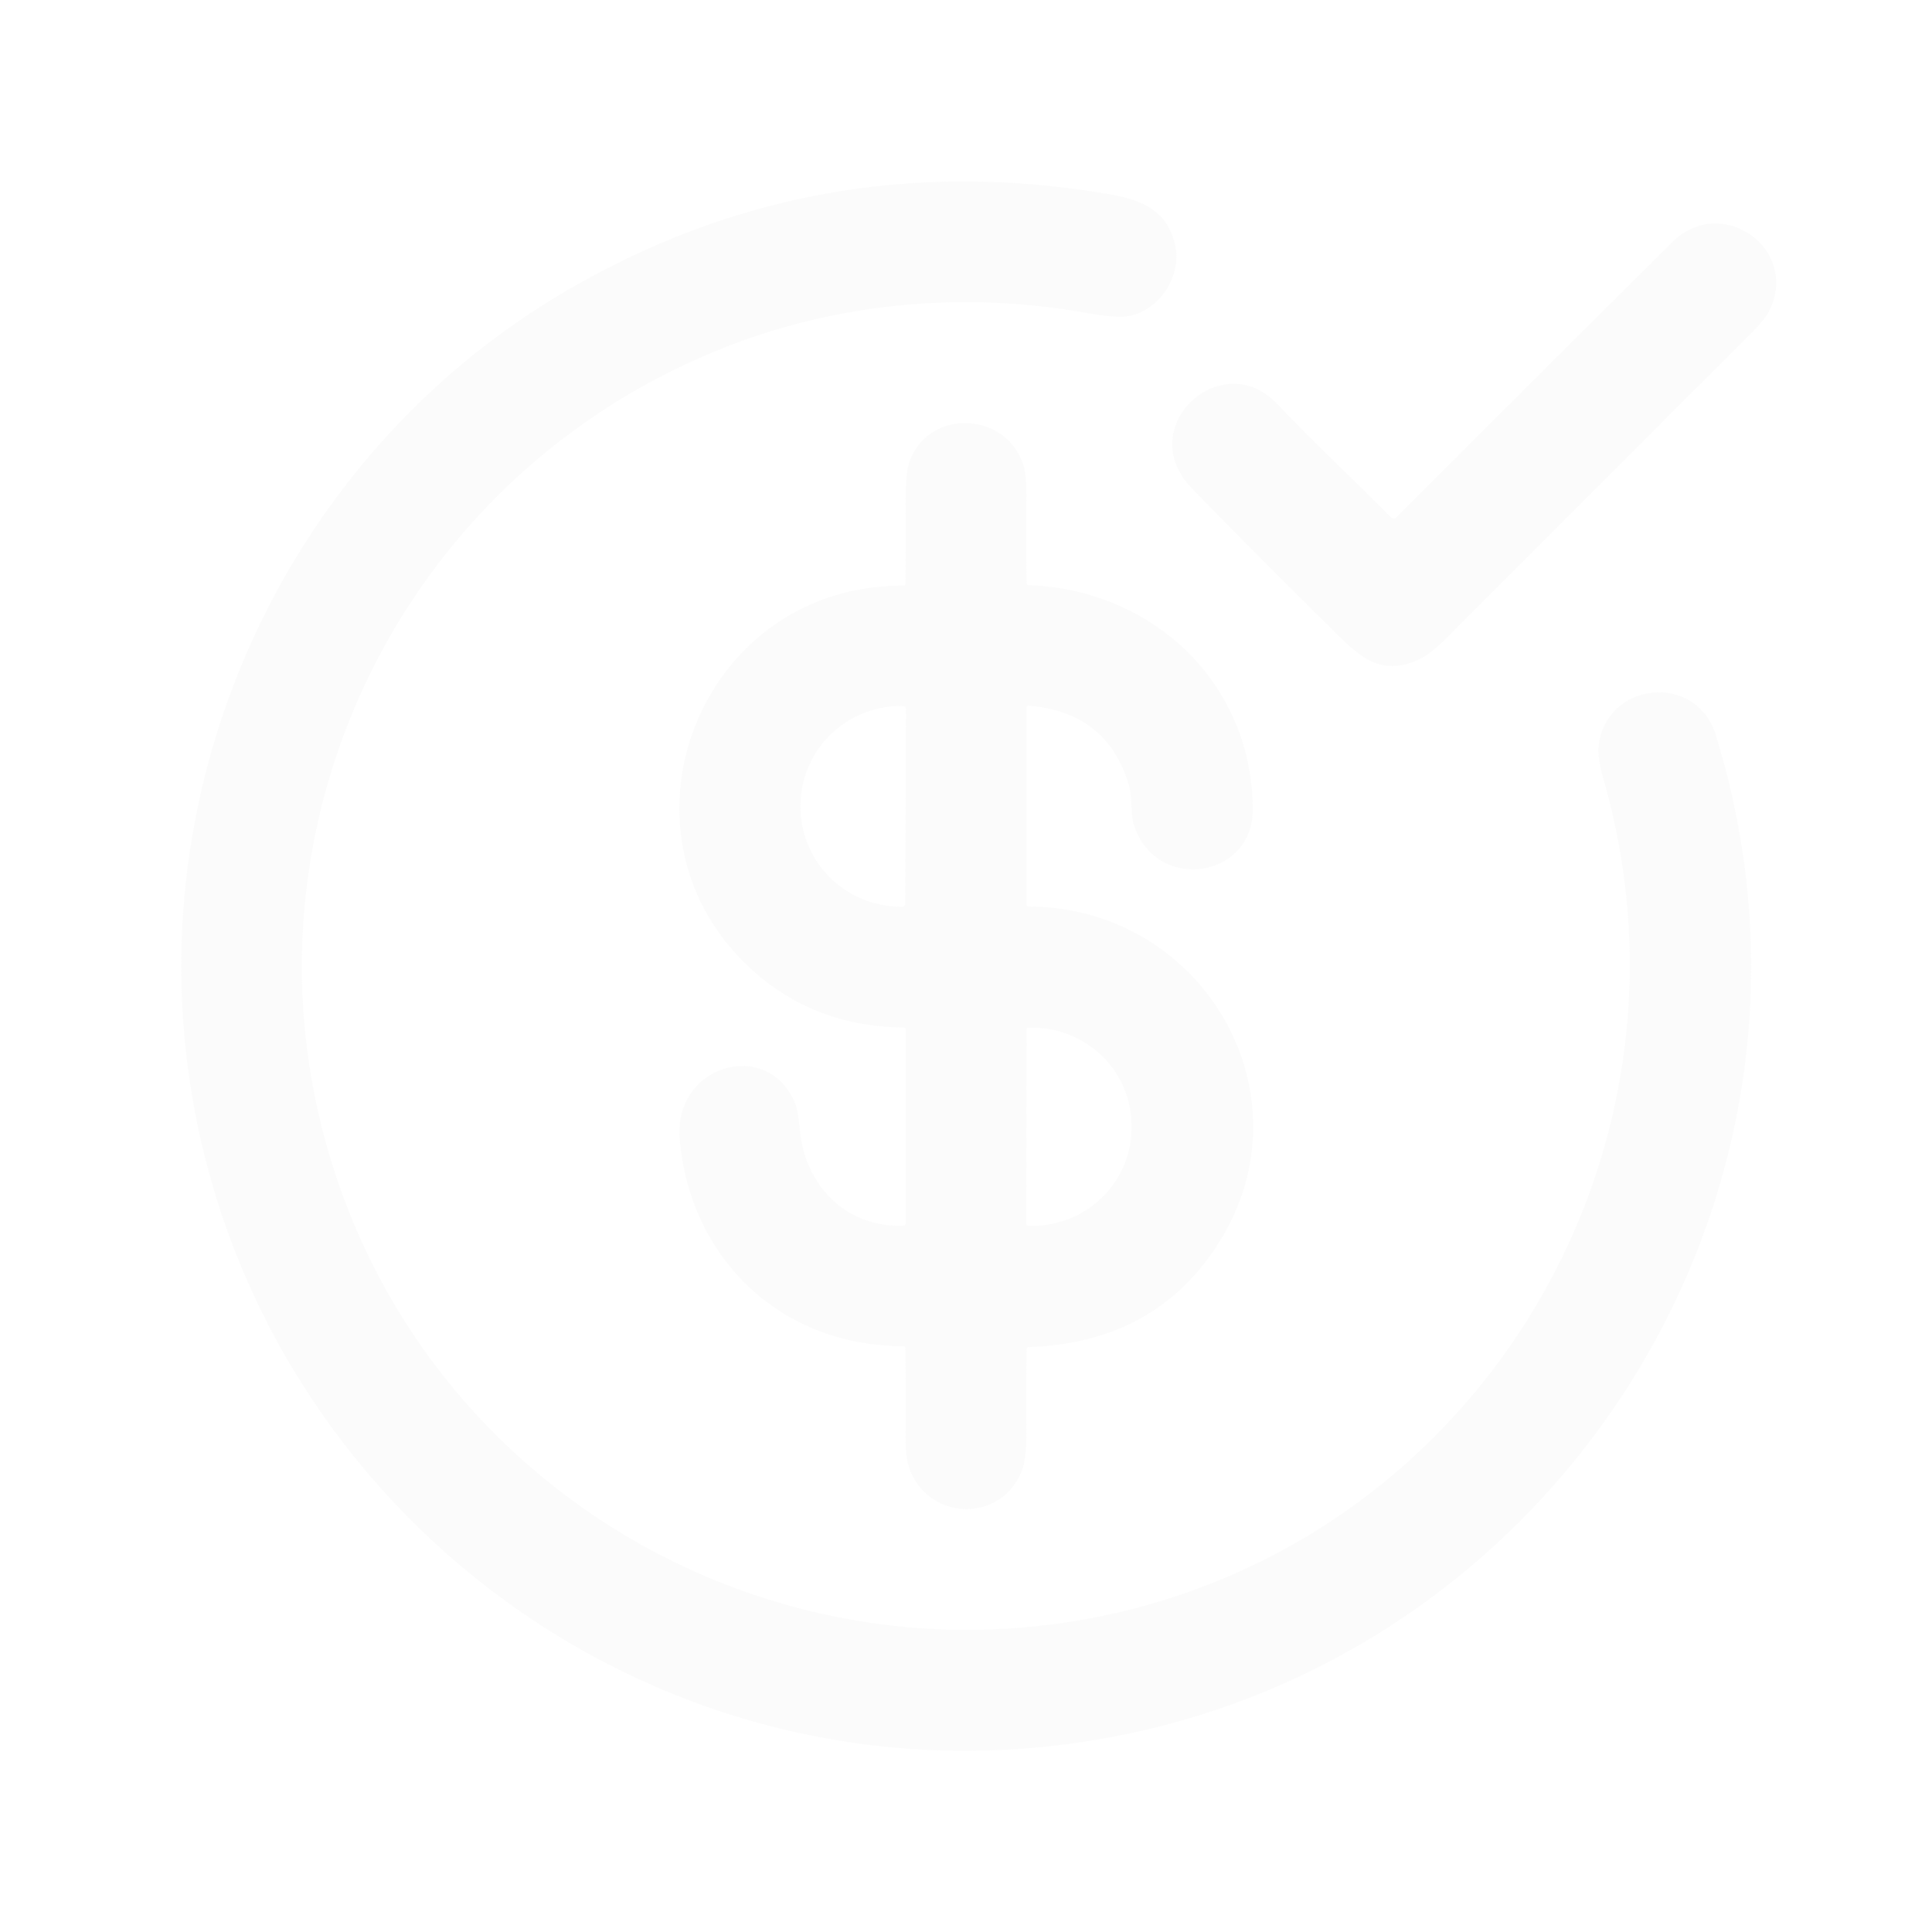 <svg width="105" height="105" fill="none" xmlns="http://www.w3.org/2000/svg"><g filter="url(#a)"><path d="M10.015 56.23c-1.423-16.084 6.54-32.037 20.604-40.33 9.105-5.37 18.965-7.158 29.578-5.361 1.89.32 3.257.902 3.671 2.803.363 1.66-.85 3.542-2.561 3.841-.425.074-1.189.013-2.29-.182-6.688-1.188-13.606-.556-19.906 1.989C20.7 26.422 11.633 47.205 18.93 65.766c6.226 15.843 22.909 25.186 39.75 22.29 21.195-3.644 34.402-24.982 28.47-45.693-.226-.792-.316-1.394-.27-1.807.394-3.525 5.306-4.042 6.368-.613C101.285 65.88 83.205 92.58 56.23 94.982 32.785 97.069 12.084 79.619 10.015 56.23Z" fill="#D7D7D7" fill-opacity=".1"/></g><g filter="url(#b)"><path d="M75.599 28.116c.094.096.188.096.283.002 4.957-4.959 9.958-9.944 15.001-14.956 2.656-2.638 6.905.33 5.297 3.68-.16.334-.49.75-.988 1.25A17457.707 17457.707 0 0 0 78.529 34.76c-.548.55-1.041.92-1.48 1.111-2.254.978-3.355-.394-5.06-2.073a499.455 499.455 0 0 1-7.202-7.244c-3.248-3.334 1.61-7.79 4.635-4.593 1.93 2.038 4.06 4.021 6.177 6.154Z" fill="#D7D7D7" fill-opacity=".1"/></g><g filter="url(#c)"><path d="M49.22 66.497V55.936a.092.092 0 0 0-.09-.093c-3.115-.03-5.783-1-8.003-2.91-8.49-7.309-3.259-21.153 7.97-21.1.077.001.116-.037.116-.115.013-1.462.015-2.916.008-4.362-.004-1.073.057-1.8.18-2.182.996-3.02 5.347-2.85 6.24.174.1.346.147.918.139 1.715-.014 1.54-.01 3.08.012 4.62.002.075.04.114.117.117 6.792.26 12.147 5.353 12.176 12.188.016 3.77-5.248 4.536-6.452.873-.193-.586-.086-1.517-.277-2.175-.767-2.65-2.587-4.095-5.461-4.336a.1.1 0 0 0-.08.027.106.106 0 0 0-.033.078v10.709a.102.102 0 0 0 .102.102c9.563.035 15.566 10.361 10.217 18.494-2.288 3.48-5.687 5.297-10.196 5.451-.075.002-.113.04-.113.115a224.628 224.628 0 0 0-.012 4.498c.008.973-.077 1.683-.254 2.128-1.13 2.814-4.99 2.701-6.069-.057-.165-.422-.244-.999-.238-1.729.014-1.63.01-3.261-.01-4.89 0-.079-.04-.118-.119-.118-6.636.006-11.595-4.745-12.149-11.26-.344-4.03 4.791-5.521 6.274-1.93.104.252.19.747.26 1.484.277 2.916 2.47 5.295 5.638 5.156.07-.004.106-.041.106-.11Zm-.017-17.38.037-10.586a.16.16 0 0 0-.16-.16l-.099-.002a5.488 5.488 0 0 0-3.865 1.576 5.424 5.424 0 0 0-1.612 3.832v.053a5.41 5.41 0 0 0 1.586 3.842 5.476 5.476 0 0 0 3.855 1.603l.098.002a.16.16 0 0 0 .16-.16Zm6.587 6.835-.016 10.57a.1.1 0 0 0 .098.1h.211a5.462 5.462 0 0 0 2.07-.402 5.412 5.412 0 0 0 1.757-1.155 5.338 5.338 0 0 0 1.175-1.731 5.284 5.284 0 0 0 .414-2.044v-.09a5.308 5.308 0 0 0-1.576-3.778 5.44 5.44 0 0 0-3.82-1.57h-.21a.102.102 0 0 0-.073.028.1.1 0 0 0-.03.072Z" fill="#D7D7D7" fill-opacity=".1"/></g><defs><filter id="a" x="5.852" y="5.863" width="93.32" height="93.289" filterUnits="userSpaceOnUse" color-interpolation-filters="sRGB"><feFlood flood-opacity="0" result="BackgroundImageFix"/><feBlend in="SourceGraphic" in2="BackgroundImageFix" result="shape"/><feGaussianBlur stdDeviation="2" result="effect1_foregroundBlur_725_374"/></filter><filter id="b" x="59.711" y="8.148" width="40.824" height="32.051" filterUnits="userSpaceOnUse" color-interpolation-filters="sRGB"><feFlood flood-opacity="0" result="BackgroundImageFix"/><feBlend in="SourceGraphic" in2="BackgroundImageFix" result="shape"/><feGaussianBlur stdDeviation="2" result="effect1_foregroundBlur_725_374"/></filter><filter id="c" x="32.922" y="18.992" width="39.188" height="67.023" filterUnits="userSpaceOnUse" color-interpolation-filters="sRGB"><feFlood flood-opacity="0" result="BackgroundImageFix"/><feBlend in="SourceGraphic" in2="BackgroundImageFix" result="shape"/><feGaussianBlur stdDeviation="2" result="effect1_foregroundBlur_725_374"/></filter></defs></svg>